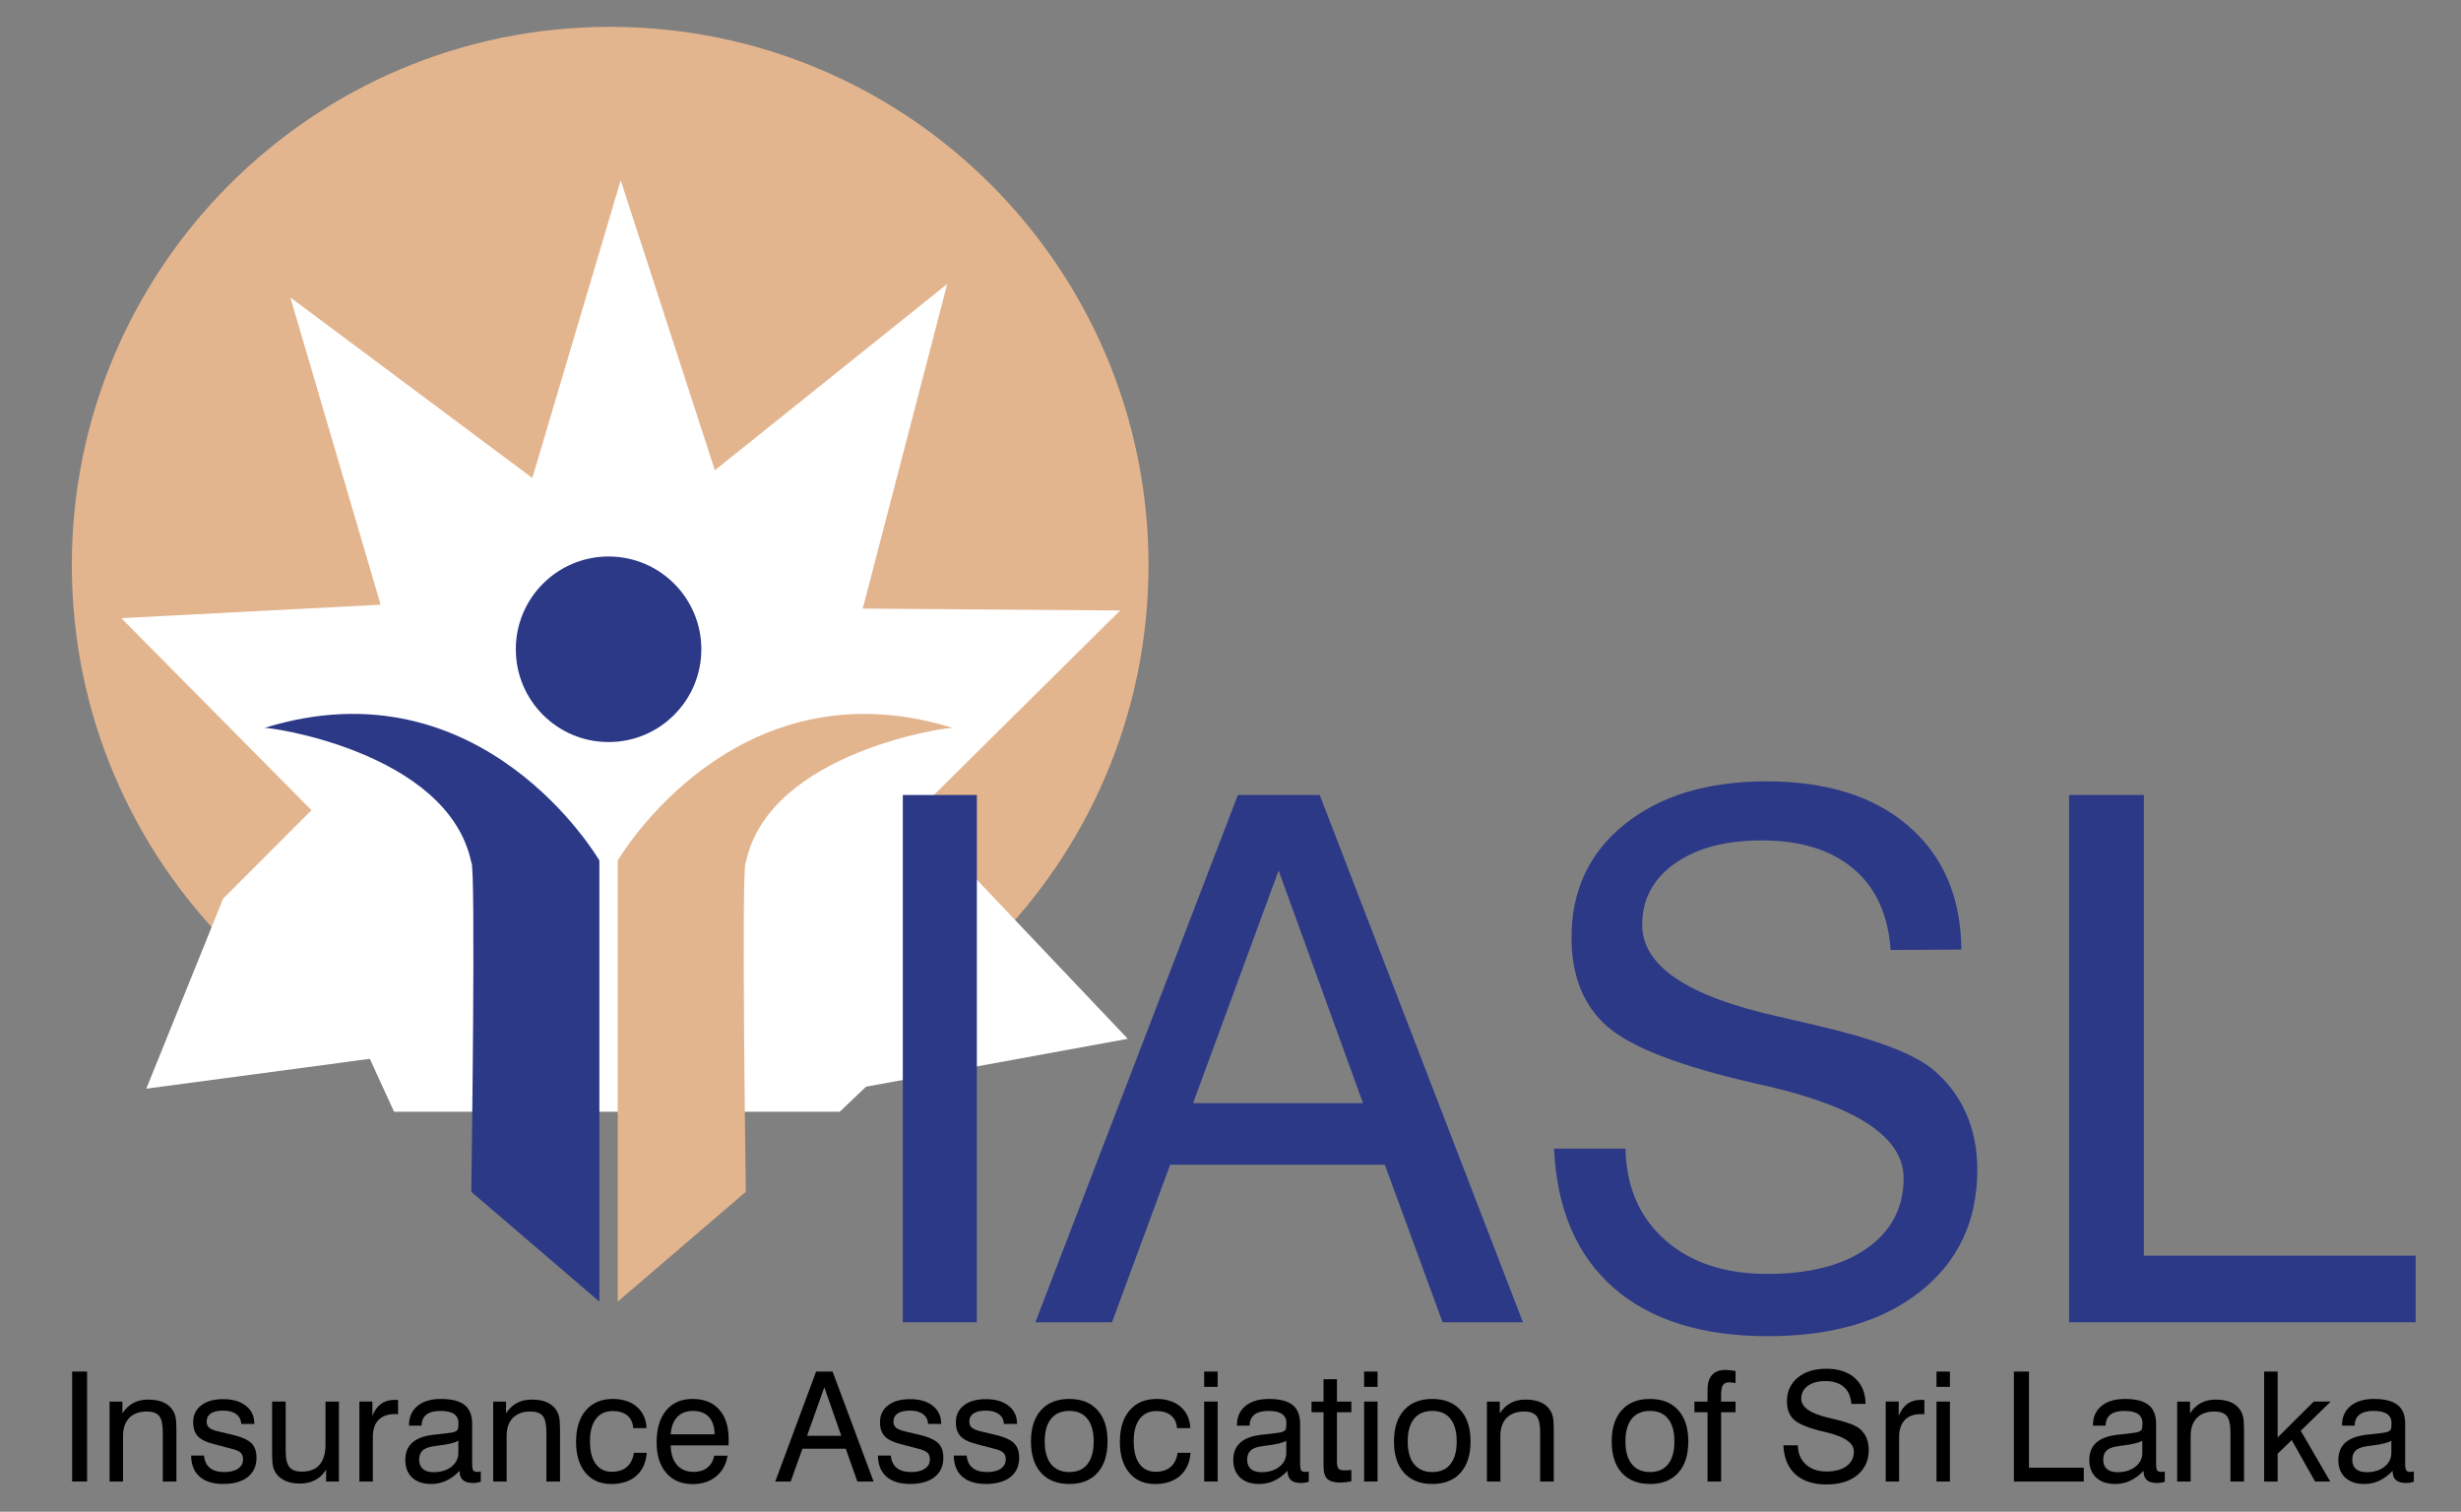 <?xml version="1.0" encoding="utf-8"?>
<!-- Generator: Adobe Illustrator 16.0.0, SVG Export Plug-In . SVG Version: 6.00 Build 0)  -->
<!DOCTYPE svg PUBLIC "-//W3C//DTD SVG 1.1//EN" "http://www.w3.org/Graphics/SVG/1.1/DTD/svg11.dtd">
<svg version="1.1" id="Layer_1" xmlns="http://www.w3.org/2000/svg" xmlns:xlink="http://www.w3.org/1999/xlink" x="0px" y="0px"
	 width="130.5px" height="80.167px" viewBox="0 0 130.5 80.167" enable-background="new 0 0 130.5 80.167" xml:space="preserve">
<rect x="0" y="0" width="130.5" height="80.167" fill="#808080" stroke="none"/>
<g>
	<g>
		<path d="M3.826,78.563v-5.831h0.792v5.831H3.826z"/>
		<path d="M8.633,78.563v-2.61c0-0.416-0.063-0.704-0.191-0.864c-0.129-0.159-0.348-0.238-0.66-0.238
			c-0.398,0-0.707,0.113-0.928,0.338c-0.219,0.226-0.33,0.546-0.33,0.959v2.416H5.811v-4.239h0.681v0.618
			c0.162-0.247,0.357-0.428,0.582-0.547c0.223-0.12,0.484-0.178,0.779-0.178c0.321,0,0.59,0.047,0.808,0.144
			c0.22,0.097,0.389,0.241,0.507,0.433c0.066,0.104,0.114,0.225,0.143,0.363c0.029,0.137,0.044,0.358,0.044,0.658v0.204v2.544H8.633
			z"/>
		<path d="M10.134,77.186h0.684c0.026,0.29,0.13,0.506,0.311,0.654c0.181,0.147,0.438,0.221,0.771,0.221
			c0.305,0,0.548-0.061,0.723-0.18c0.178-0.121,0.266-0.285,0.266-0.494c0-0.153-0.044-0.275-0.133-0.356
			c-0.088-0.084-0.261-0.155-0.517-0.216l-0.796-0.209c-0.448-0.105-0.762-0.249-0.936-0.427c-0.176-0.18-0.263-0.432-0.263-0.763
			c0-0.375,0.143-0.673,0.426-0.893c0.283-0.22,0.672-0.328,1.166-0.328c0.503,0,0.905,0.114,1.203,0.351
			c0.298,0.234,0.447,0.549,0.447,0.945v0.018h-0.692c-0.016-0.226-0.108-0.399-0.274-0.522c-0.169-0.123-0.396-0.184-0.684-0.184
			c-0.287,0-0.507,0.05-0.655,0.15c-0.148,0.1-0.224,0.246-0.224,0.438c0,0.139,0.047,0.246,0.14,0.323
			c0.094,0.079,0.269,0.146,0.526,0.205l0.688,0.161c0.491,0.116,0.828,0.267,1.014,0.445c0.185,0.181,0.276,0.44,0.276,0.773
			c0,0.442-0.154,0.784-0.465,1.028c-0.309,0.245-0.744,0.366-1.3,0.366c-0.542,0-0.961-0.13-1.253-0.389
			C10.292,78.048,10.142,77.674,10.134,77.186z"/>
		<path d="M15.149,74.324v2.602c0,0.417,0.065,0.705,0.197,0.868c0.13,0.164,0.352,0.244,0.662,0.244
			c0.412,0,0.724-0.121,0.935-0.362c0.212-0.242,0.317-0.598,0.317-1.07v-2.281h0.713v4.239h-0.681v-0.633
			c-0.148,0.245-0.339,0.43-0.575,0.554c-0.234,0.124-0.51,0.187-0.827,0.187c-0.296,0-0.553-0.051-0.771-0.151
			c-0.22-0.101-0.387-0.241-0.504-0.426c-0.065-0.104-0.113-0.226-0.143-0.362c-0.028-0.14-0.043-0.36-0.043-0.662V76.87v-2.546
			H15.149z"/>
		<path d="M19.057,78.563v-4.239h0.689v0.76c0.113-0.288,0.268-0.499,0.461-0.64c0.194-0.141,0.433-0.211,0.715-0.211
			c0.053,0,0.091,0,0.115,0.001c0.023,0.001,0.048,0.005,0.072,0.009v0.755c-0.019-0.004-0.04-0.008-0.064-0.009
			c-0.023-0.001-0.059-0.001-0.107-0.001c-0.379,0-0.669,0.104-0.869,0.313c-0.199,0.206-0.298,0.509-0.298,0.902v2.36H19.057z"/>
		<path d="M24.371,77.996c-0.222,0.233-0.458,0.408-0.708,0.523c-0.249,0.118-0.513,0.175-0.792,0.175
			c-0.434,0-0.771-0.112-1.015-0.339c-0.243-0.226-0.363-0.538-0.363-0.936c0-0.385,0.118-0.687,0.357-0.907
			c0.238-0.22,0.603-0.36,1.091-0.424c0.124-0.014,0.292-0.03,0.503-0.054c0.361-0.039,0.583-0.073,0.664-0.106
			c0.083-0.034,0.136-0.074,0.163-0.126c0.027-0.051,0.04-0.163,0.04-0.336c0-0.216-0.079-0.378-0.237-0.486
			c-0.159-0.108-0.397-0.161-0.717-0.161c-0.33,0-0.578,0.066-0.747,0.198c-0.167,0.131-0.252,0.326-0.252,0.583h-0.671v-0.03
			c0-0.428,0.149-0.765,0.451-1.014c0.301-0.248,0.715-0.372,1.244-0.372c0.566,0,0.984,0.106,1.253,0.319
			c0.268,0.213,0.402,0.543,0.402,0.995v2.121c0,0.184,0.02,0.301,0.059,0.354c0.039,0.054,0.111,0.08,0.213,0.08
			c0.021,0,0.047-0.003,0.078-0.006c0.03-0.005,0.066-0.01,0.108-0.019v0.551c-0.086,0.023-0.163,0.039-0.227,0.05
			c-0.064,0.01-0.126,0.013-0.184,0.013c-0.238,0-0.416-0.051-0.535-0.155c-0.119-0.102-0.178-0.258-0.178-0.465V77.996z
			 M24.304,76.405c-0.191,0.103-0.517,0.185-0.979,0.242c-0.164,0.021-0.288,0.039-0.368,0.051c-0.26,0.043-0.446,0.12-0.559,0.229
			c-0.112,0.113-0.17,0.272-0.17,0.483s0.066,0.374,0.199,0.488c0.132,0.114,0.32,0.17,0.566,0.17c0.382,0,0.697-0.096,0.943-0.288
			c0.245-0.194,0.368-0.44,0.368-0.74V76.405z"/>
		<path d="M28.974,78.563v-2.61c0-0.416-0.063-0.704-0.191-0.864c-0.128-0.159-0.348-0.238-0.658-0.238
			c-0.398,0-0.708,0.113-0.93,0.338c-0.221,0.226-0.33,0.546-0.33,0.959v2.416h-0.712v-4.239h0.681v0.618
			c0.163-0.247,0.357-0.428,0.581-0.547c0.225-0.12,0.484-0.178,0.781-0.178c0.319,0,0.588,0.047,0.808,0.144
			c0.218,0.097,0.388,0.241,0.507,0.433c0.065,0.104,0.114,0.225,0.142,0.363c0.029,0.137,0.044,0.358,0.044,0.658v0.204v2.544
			H28.974z"/>
		<path d="M33.58,75.733c-0.022-0.29-0.126-0.514-0.314-0.671c-0.19-0.157-0.448-0.236-0.775-0.236c-0.386,0-0.682,0.14-0.893,0.417
			c-0.208,0.277-0.314,0.671-0.314,1.187c0,0.517,0.1,0.916,0.302,1.195c0.203,0.28,0.487,0.42,0.858,0.42
			c0.332,0,0.598-0.085,0.797-0.257c0.2-0.172,0.323-0.42,0.371-0.747h0.681c-0.037,0.52-0.22,0.924-0.55,1.217
			c-0.33,0.29-0.772,0.437-1.329,0.437c-0.581,0-1.038-0.199-1.369-0.598c-0.331-0.398-0.498-0.943-0.498-1.64
			c0-0.709,0.174-1.266,0.52-1.669c0.346-0.401,0.82-0.604,1.424-0.604c0.534,0,0.962,0.141,1.281,0.419
			c0.32,0.278,0.493,0.655,0.513,1.13H33.58z"/>
		<path d="M37.874,77.193h0.706c-0.077,0.467-0.28,0.836-0.61,1.104c-0.329,0.271-0.745,0.404-1.246,0.404
			c-0.589,0-1.053-0.199-1.394-0.593c-0.342-0.396-0.511-0.937-0.511-1.62c0-0.724,0.168-1.288,0.506-1.695
			c0.337-0.406,0.804-0.609,1.398-0.609c0.609,0,1.08,0.187,1.415,0.564c0.334,0.372,0.501,0.901,0.501,1.585
			c0,0.087-0.001,0.152-0.002,0.195c-0.001,0.042-0.006,0.083-0.01,0.121h-3.061c0.009,0.446,0.119,0.791,0.333,1.036
			c0.213,0.245,0.511,0.367,0.891,0.367c0.29,0,0.528-0.074,0.718-0.224C37.697,77.681,37.819,77.468,37.874,77.193z M35.563,76.059
			h2.328c-0.002-0.396-0.103-0.704-0.3-0.917c-0.198-0.216-0.479-0.322-0.844-0.322c-0.351,0-0.627,0.105-0.83,0.316
			C35.715,75.346,35.597,75.653,35.563,76.059z"/>
		<path d="M41.11,78.563l2.165-5.831h0.875l2.174,5.831h-0.859l-0.618-1.74h-2.296l-0.622,1.74H41.11z M42.796,76.14h1.816
			l-0.901-2.573L42.796,76.14z"/>
		<path d="M46.554,77.186h0.684c0.027,0.29,0.131,0.506,0.312,0.654c0.18,0.147,0.437,0.221,0.77,0.221
			c0.306,0,0.547-0.061,0.724-0.18c0.178-0.121,0.266-0.285,0.266-0.494c0-0.153-0.045-0.275-0.133-0.356
			c-0.088-0.084-0.261-0.155-0.517-0.216l-0.795-0.209c-0.449-0.105-0.761-0.249-0.937-0.427c-0.176-0.18-0.264-0.432-0.264-0.763
			c0-0.375,0.142-0.673,0.426-0.893s0.672-0.328,1.167-0.328c0.504,0,0.904,0.114,1.203,0.351c0.298,0.234,0.448,0.549,0.448,0.945
			v0.018h-0.694c-0.014-0.226-0.105-0.399-0.274-0.522c-0.167-0.123-0.395-0.184-0.682-0.184c-0.288,0-0.506,0.05-0.655,0.15
			c-0.15,0.1-0.225,0.246-0.225,0.438c0,0.139,0.046,0.246,0.141,0.323c0.093,0.079,0.269,0.146,0.525,0.205l0.689,0.161
			c0.491,0.116,0.827,0.267,1.013,0.445c0.185,0.181,0.278,0.44,0.278,0.773c0,0.442-0.155,0.784-0.467,1.028
			c-0.31,0.245-0.743,0.366-1.299,0.366c-0.543,0-0.961-0.13-1.254-0.389C46.711,78.048,46.562,77.674,46.554,77.186z"/>
		<path d="M50.576,77.186h0.685c0.026,0.29,0.131,0.506,0.312,0.654c0.18,0.147,0.438,0.221,0.77,0.221
			c0.305,0,0.549-0.061,0.726-0.18c0.177-0.121,0.265-0.285,0.265-0.494c0-0.153-0.045-0.275-0.135-0.356
			c-0.086-0.084-0.258-0.155-0.515-0.216l-0.796-0.209c-0.449-0.105-0.761-0.249-0.938-0.427c-0.174-0.18-0.263-0.432-0.263-0.763
			c0-0.375,0.143-0.673,0.427-0.893c0.282-0.22,0.671-0.328,1.164-0.328c0.505,0,0.906,0.114,1.205,0.351
			c0.298,0.234,0.447,0.549,0.447,0.945v0.018h-0.691c-0.017-0.226-0.108-0.399-0.277-0.522s-0.395-0.184-0.684-0.184
			c-0.287,0-0.505,0.05-0.653,0.15c-0.15,0.1-0.224,0.246-0.224,0.438c0,0.139,0.045,0.246,0.14,0.323
			c0.092,0.079,0.269,0.146,0.525,0.205l0.689,0.161c0.489,0.116,0.827,0.267,1.012,0.445c0.185,0.181,0.277,0.44,0.277,0.773
			c0,0.442-0.155,0.784-0.466,1.028c-0.309,0.245-0.743,0.366-1.301,0.366c-0.541,0-0.962-0.13-1.252-0.389
			C50.733,78.048,50.583,77.674,50.576,77.186z"/>
		<path d="M54.669,76.438c0-0.712,0.179-1.265,0.532-1.659c0.355-0.397,0.854-0.595,1.496-0.595c0.646,0,1.142,0.197,1.501,0.593
			c0.357,0.394,0.533,0.946,0.533,1.661c0,0.712-0.176,1.267-0.533,1.662c-0.355,0.396-0.852,0.594-1.493,0.594
			c-0.646,0-1.145-0.198-1.502-0.593C54.85,77.708,54.669,77.153,54.669,76.438z M55.398,76.438c0,0.523,0.111,0.926,0.337,1.205
			c0.227,0.278,0.549,0.417,0.97,0.417c0.415,0,0.738-0.139,0.956-0.417c0.223-0.279,0.335-0.682,0.335-1.205
			c0-0.524-0.112-0.924-0.335-1.202c-0.218-0.279-0.541-0.417-0.956-0.417c-0.423,0-0.745,0.138-0.97,0.414
			C55.51,75.512,55.398,75.912,55.398,76.438z"/>
		<path d="M62.414,75.733c-0.022-0.29-0.127-0.514-0.315-0.671s-0.447-0.236-0.773-0.236c-0.385,0-0.684,0.14-0.893,0.417
			c-0.21,0.277-0.316,0.671-0.316,1.187c0,0.517,0.103,0.916,0.303,1.195c0.202,0.28,0.489,0.42,0.858,0.42
			c0.335,0,0.6-0.085,0.797-0.257c0.2-0.172,0.323-0.42,0.371-0.747h0.682c-0.035,0.52-0.22,0.924-0.552,1.217
			c-0.33,0.29-0.772,0.437-1.328,0.437c-0.581,0-1.038-0.199-1.369-0.598s-0.495-0.943-0.495-1.64c0-0.709,0.17-1.266,0.518-1.669
			c0.344-0.401,0.819-0.604,1.425-0.604c0.533,0,0.96,0.141,1.281,0.419c0.32,0.278,0.491,0.655,0.511,1.13H62.414z"/>
		<path d="M63.854,73.543v-0.811h0.714v0.811H63.854z M63.854,78.563v-4.239h0.714v4.239H63.854z"/>
		<path d="M68.276,77.996c-0.221,0.233-0.455,0.408-0.706,0.523c-0.25,0.118-0.515,0.175-0.796,0.175
			c-0.431,0-0.769-0.112-1.012-0.339c-0.242-0.226-0.364-0.538-0.364-0.936c0-0.385,0.12-0.687,0.36-0.907
			c0.236-0.22,0.6-0.36,1.091-0.424c0.122-0.014,0.288-0.03,0.501-0.054c0.36-0.039,0.583-0.073,0.664-0.106
			c0.081-0.034,0.138-0.074,0.161-0.126c0.028-0.051,0.04-0.163,0.04-0.336c0-0.216-0.078-0.378-0.236-0.486
			s-0.397-0.161-0.716-0.161c-0.33,0-0.579,0.066-0.745,0.198c-0.169,0.131-0.253,0.326-0.253,0.583h-0.674v-0.03
			c0-0.428,0.151-0.765,0.451-1.014c0.303-0.248,0.716-0.372,1.243-0.372c0.567,0,0.986,0.106,1.253,0.319
			c0.27,0.213,0.403,0.543,0.403,0.995v2.121c0,0.184,0.02,0.301,0.06,0.354c0.04,0.054,0.109,0.08,0.212,0.08
			c0.022,0,0.049-0.003,0.078-0.006c0.03-0.005,0.066-0.01,0.11-0.019v0.551c-0.088,0.023-0.166,0.039-0.23,0.05
			c-0.064,0.01-0.124,0.013-0.183,0.013c-0.236,0-0.416-0.051-0.532-0.155c-0.12-0.102-0.181-0.258-0.181-0.465V77.996z
			 M68.21,76.405c-0.188,0.103-0.518,0.185-0.976,0.242c-0.167,0.021-0.289,0.039-0.371,0.051c-0.259,0.043-0.444,0.12-0.557,0.229
			c-0.115,0.113-0.171,0.272-0.171,0.483s0.065,0.374,0.196,0.488c0.132,0.114,0.322,0.17,0.566,0.17
			c0.386,0,0.698-0.096,0.943-0.288c0.246-0.194,0.368-0.44,0.368-0.74V76.405z"/>
		<path d="M70.894,77.494c0,0.19,0.028,0.316,0.083,0.38c0.053,0.065,0.151,0.097,0.298,0.097c0.042,0,0.093-0.002,0.152-0.005
			c0.061-0.001,0.137-0.007,0.231-0.017v0.605c-0.119,0.022-0.226,0.038-0.32,0.049c-0.091,0.011-0.175,0.016-0.25,0.016
			c-0.334,0-0.571-0.065-0.705-0.194c-0.134-0.13-0.2-0.358-0.2-0.688V74.89h-0.636v-0.565h0.636V73.14h0.711v1.185h0.765v0.565
			h-0.765V77.494z"/>
		<path d="M72.335,73.543v-0.811h0.713v0.811H72.335z M72.335,78.563v-4.239h0.713v4.239H72.335z"/>
		<path d="M73.918,76.438c0-0.712,0.179-1.265,0.533-1.659c0.355-0.397,0.854-0.595,1.493-0.595c0.645,0,1.146,0.197,1.502,0.593
			c0.356,0.394,0.534,0.946,0.534,1.661c0,0.712-0.178,1.267-0.532,1.662c-0.356,0.396-0.852,0.594-1.496,0.594
			c-0.643,0-1.142-0.198-1.499-0.593C74.097,77.708,73.918,77.153,73.918,76.438z M74.647,76.438c0,0.523,0.112,0.926,0.34,1.205
			c0.226,0.278,0.547,0.417,0.965,0.417c0.417,0,0.738-0.139,0.959-0.417c0.223-0.279,0.334-0.682,0.334-1.205
			c0-0.524-0.111-0.924-0.334-1.202c-0.221-0.279-0.542-0.417-0.959-0.417c-0.42,0-0.745,0.138-0.969,0.414
			C74.76,75.512,74.647,75.912,74.647,76.438z"/>
		<path d="M81.671,78.563v-2.61c0-0.416-0.064-0.704-0.192-0.864c-0.13-0.159-0.349-0.238-0.659-0.238
			c-0.396,0-0.707,0.113-0.929,0.338c-0.22,0.226-0.33,0.546-0.33,0.959v2.416h-0.714v-4.239h0.682v0.618
			c0.164-0.247,0.356-0.428,0.584-0.547c0.223-0.12,0.482-0.178,0.777-0.178c0.32,0,0.589,0.047,0.81,0.144
			c0.219,0.097,0.389,0.241,0.505,0.433c0.068,0.104,0.114,0.225,0.143,0.363c0.03,0.137,0.044,0.358,0.044,0.658v0.204v2.544
			H81.671z"/>
		<path d="M85.464,76.438c0-0.712,0.178-1.265,0.532-1.659c0.354-0.397,0.854-0.595,1.496-0.595c0.641,0,1.142,0.197,1.499,0.593
			c0.356,0.394,0.535,0.946,0.535,1.661c0,0.712-0.177,1.267-0.533,1.662c-0.355,0.396-0.854,0.594-1.493,0.594
			c-0.644,0-1.146-0.198-1.502-0.593C85.642,77.708,85.464,77.153,85.464,76.438z M86.193,76.438c0,0.523,0.111,0.926,0.338,1.205
			c0.226,0.278,0.548,0.417,0.969,0.417c0.417,0,0.735-0.139,0.955-0.417c0.224-0.279,0.334-0.682,0.334-1.205
			c0-0.524-0.11-0.924-0.334-1.202c-0.22-0.279-0.538-0.417-0.955-0.417c-0.423,0-0.747,0.138-0.973,0.414
			C86.305,75.512,86.193,75.912,86.193,76.438z"/>
		<path d="M90.546,78.563V74.89h-0.695v-0.565h0.695v-0.627c0-0.351,0.081-0.614,0.243-0.789c0.158-0.176,0.397-0.265,0.716-0.265
			c0.05,0,0.114,0.005,0.19,0.014c0.075,0.008,0.188,0.022,0.336,0.043v0.641c-0.078-0.013-0.14-0.023-0.192-0.029
			c-0.052-0.006-0.092-0.01-0.124-0.01c-0.166,0-0.282,0.047-0.349,0.139c-0.063,0.093-0.101,0.27-0.101,0.527v0.356h0.766v0.565
			h-0.766v3.674H90.546z"/>
		<path d="M94.569,76.644h0.766c0.006,0.421,0.147,0.759,0.421,1.01c0.272,0.249,0.639,0.376,1.095,0.376
			c0.45,0,0.806-0.095,1.067-0.285c0.259-0.189,0.387-0.448,0.387-0.775c0-0.447-0.487-0.786-1.462-1.018
			c-0.059-0.014-0.103-0.022-0.136-0.031c-0.79-0.188-1.314-0.397-1.568-0.628c-0.257-0.23-0.383-0.56-0.383-0.984
			c0-0.521,0.19-0.938,0.571-1.253c0.378-0.316,0.883-0.473,1.516-0.473c0.643,0,1.149,0.164,1.519,0.495
			c0.37,0.333,0.557,0.787,0.563,1.366l-0.755,0.003c-0.027-0.392-0.158-0.69-0.398-0.899c-0.238-0.207-0.566-0.312-0.98-0.312
			c-0.39,0-0.698,0.085-0.93,0.255c-0.232,0.171-0.347,0.397-0.347,0.68c0,0.45,0.479,0.787,1.44,1.01
			c0.141,0.034,0.25,0.06,0.327,0.079c0.016,0.001,0.043,0.008,0.084,0.019c0.627,0.152,1.046,0.313,1.25,0.487
			c0.157,0.132,0.275,0.294,0.357,0.481c0.082,0.189,0.122,0.399,0.122,0.631c0,0.562-0.2,1.009-0.604,1.342
			c-0.402,0.333-0.945,0.499-1.631,0.499c-0.708,0-1.26-0.179-1.656-0.537C94.813,77.824,94.599,77.312,94.569,76.644z"/>
		<path d="M99.995,78.563v-4.239h0.688v0.76c0.114-0.288,0.268-0.499,0.462-0.64c0.193-0.141,0.432-0.211,0.715-0.211
			c0.052,0,0.091,0,0.114,0.001s0.046,0.005,0.071,0.009v0.755c-0.02-0.004-0.04-0.008-0.063-0.009
			c-0.024-0.001-0.061-0.001-0.106-0.001c-0.381,0-0.67,0.104-0.87,0.313c-0.198,0.206-0.301,0.509-0.301,0.902v2.36H99.995z"/>
		<path d="M102.687,73.543v-0.811h0.712v0.811H102.687z M102.687,78.563v-4.239h0.712v4.239H102.687z"/>
		<path d="M106.791,78.563v-5.831h0.8v5.097h2.906v0.734H106.791z"/>
		<path d="M113.669,77.996c-0.223,0.233-0.46,0.408-0.708,0.523c-0.249,0.118-0.513,0.175-0.794,0.175
			c-0.433,0-0.77-0.112-1.012-0.339c-0.245-0.226-0.365-0.538-0.365-0.936c0-0.385,0.118-0.687,0.359-0.907
			c0.238-0.22,0.602-0.36,1.089-0.424c0.126-0.014,0.293-0.03,0.505-0.054c0.36-0.039,0.582-0.073,0.665-0.106
			c0.078-0.034,0.135-0.074,0.16-0.126c0.026-0.051,0.04-0.163,0.04-0.336c0-0.216-0.081-0.378-0.236-0.486
			c-0.161-0.108-0.397-0.161-0.72-0.161c-0.329,0-0.577,0.066-0.744,0.198c-0.168,0.131-0.252,0.326-0.252,0.583h-0.672v-0.03
			c0-0.428,0.149-0.765,0.451-1.014c0.299-0.248,0.716-0.372,1.243-0.372c0.569,0,0.986,0.106,1.252,0.319
			c0.269,0.213,0.403,0.543,0.403,0.995v2.121c0,0.184,0.019,0.301,0.058,0.354c0.04,0.054,0.112,0.08,0.215,0.08
			c0.021,0,0.047-0.003,0.078-0.006c0.03-0.005,0.065-0.01,0.108-0.019v0.551c-0.088,0.023-0.163,0.039-0.227,0.05
			c-0.066,0.01-0.129,0.013-0.185,0.013c-0.239,0-0.416-0.051-0.534-0.155c-0.119-0.102-0.179-0.258-0.179-0.465V77.996z
			 M113.603,76.405c-0.192,0.103-0.518,0.185-0.98,0.242c-0.162,0.021-0.284,0.039-0.366,0.051c-0.261,0.043-0.447,0.12-0.56,0.229
			c-0.112,0.113-0.168,0.272-0.168,0.483s0.063,0.374,0.195,0.488c0.133,0.114,0.321,0.17,0.565,0.17
			c0.384,0,0.698-0.096,0.942-0.288c0.247-0.194,0.371-0.44,0.371-0.74V76.405z"/>
		<path d="M118.274,78.563v-2.61c0-0.416-0.066-0.704-0.194-0.864c-0.129-0.159-0.347-0.238-0.657-0.238
			c-0.399,0-0.71,0.113-0.928,0.338c-0.223,0.226-0.331,0.546-0.331,0.959v2.416h-0.714v-4.239h0.68v0.618
			c0.166-0.247,0.359-0.428,0.583-0.547c0.225-0.12,0.483-0.178,0.78-0.178c0.318,0,0.587,0.047,0.808,0.144
			c0.218,0.097,0.389,0.241,0.507,0.433c0.065,0.104,0.112,0.225,0.142,0.363c0.028,0.137,0.045,0.358,0.045,0.658v0.204v2.544
			H118.274z"/>
		<path d="M120.061,78.563v-5.831h0.715v3.497l1.914-1.905h0.9l-1.587,1.548l1.563,2.691h-0.804l-1.238-2.197l-0.748,0.722v1.476
			H120.061z"/>
		<path d="M126.877,77.996c-0.224,0.233-0.459,0.408-0.707,0.523c-0.249,0.118-0.516,0.175-0.794,0.175
			c-0.435,0-0.772-0.112-1.015-0.339c-0.242-0.226-0.365-0.538-0.365-0.936c0-0.385,0.121-0.687,0.359-0.907
			c0.238-0.22,0.604-0.36,1.091-0.424c0.124-0.014,0.293-0.03,0.503-0.054c0.362-0.039,0.583-0.073,0.665-0.106
			c0.082-0.034,0.135-0.074,0.163-0.126c0.027-0.051,0.039-0.163,0.039-0.336c0-0.216-0.079-0.378-0.238-0.486
			c-0.158-0.108-0.396-0.161-0.715-0.161c-0.331,0-0.578,0.066-0.748,0.198c-0.168,0.131-0.25,0.326-0.25,0.583h-0.674v-0.03
			c0-0.428,0.152-0.765,0.453-1.014c0.301-0.248,0.714-0.372,1.242-0.372c0.565,0,0.984,0.106,1.253,0.319s0.4,0.543,0.4,0.995
			v2.121c0,0.184,0.022,0.301,0.063,0.354c0.038,0.054,0.108,0.08,0.21,0.08c0.022,0,0.047-0.003,0.079-0.006
			c0.031-0.005,0.068-0.01,0.107-0.019v0.551c-0.086,0.023-0.162,0.039-0.228,0.05c-0.064,0.01-0.124,0.013-0.183,0.013
			c-0.236,0-0.415-0.051-0.535-0.155c-0.119-0.102-0.177-0.258-0.177-0.465V77.996z M126.809,76.405
			c-0.19,0.103-0.515,0.185-0.978,0.242c-0.164,0.021-0.286,0.039-0.369,0.051c-0.259,0.043-0.445,0.12-0.558,0.229
			c-0.114,0.113-0.17,0.272-0.17,0.483s0.063,0.374,0.197,0.488c0.132,0.114,0.32,0.17,0.564,0.17c0.385,0,0.697-0.096,0.944-0.288
			c0.244-0.194,0.368-0.44,0.368-0.74V76.405z"/>
	</g>
	<path fill="#E3B58F" d="M60.902,29.97c0,15.765-12.778,28.545-28.55,28.545c-15.763,0-28.543-12.78-28.543-28.545
		c0-15.765,12.781-28.546,28.543-28.546C48.124,1.424,60.902,14.206,60.902,29.97z"/>
	<polygon fill="#FFFFFF" points="11.833,47.652 16.518,42.965 6.433,32.781 20.184,32.066 15.396,15.772 28.229,25.347 32.914,9.56 
		37.907,24.938 50.229,15.059 45.749,32.272 59.397,32.375 48.498,43.169 59.802,55.086 45.925,57.626 44.527,58.955 20.896,58.955 
		19.611,56.148 7.757,57.732 	"/>
	<path fill="#2C3987" d="M37.19,34.429c0,2.718-2.202,4.921-4.917,4.921c-2.72,0-4.921-2.203-4.921-4.921
		c0-2.715,2.201-4.919,4.921-4.919C34.988,29.51,37.19,31.714,37.19,34.429z"/>
	<g>
		<path fill="#E3B58F" d="M32.758,69.022v-23.39c0,0,6.172-10.639,17.775-7.027c0-0.102-9.75,1.205-10.984,7.127
			c-0.25,0,0,17.468,0,17.468L32.758,69.022z"/>
		<path fill="#2C3987" d="M31.783,69.022v-23.39c0,0-6.172-10.639-17.775-7.027c0-0.102,9.75,1.205,10.984,7.127
			c0.25,0,0,17.468,0,17.468L31.783,69.022z"/>
	</g>
	<g>
		<path fill="#2C3987" d="M47.874,70.118V42.157H51.8v27.961H47.874z"/>
		<path fill="#2C3987" d="M54.903,70.118l10.739-27.961h4.339l10.777,27.961h-4.261l-3.063-8.354H62.049l-3.082,8.354H54.903z
			 M63.265,58.5h9.013l-4.477-12.338L63.265,58.5z"/>
		<path fill="#2C3987" d="M82.408,60.91h3.789c0.039,2.027,0.737,3.639,2.093,4.84c1.353,1.203,3.162,1.804,5.426,1.804
			c2.238,0,4.004-0.455,5.293-1.366c1.289-0.912,1.934-2.15,1.934-3.72c0-2.139-2.421-3.765-7.266-4.88
			c-0.287-0.063-0.511-0.111-0.665-0.152c-3.928-0.896-6.522-1.9-7.787-3.009c-1.263-1.106-1.892-2.678-1.892-4.717
			c0-2.491,0.939-4.495,2.826-6.007c1.884-1.511,4.389-2.268,7.518-2.268c3.193,0,5.707,0.794,7.539,2.381
			c1.833,1.59,2.764,3.77,2.79,6.539l-3.75,0.021c-0.133-1.875-0.79-3.31-1.975-4.309c-1.185-1.001-2.805-1.501-4.856-1.501
			c-1.926,0-3.464,0.407-4.616,1.226c-1.153,0.815-1.728,1.899-1.728,3.255c0,2.163,2.381,3.777,7.146,4.84
			c0.708,0.163,1.25,0.293,1.63,0.38c0.08,0.014,0.218,0.045,0.412,0.097c3.115,0.719,5.183,1.496,6.204,2.332
			c0.775,0.635,1.36,1.401,1.768,2.309c0.406,0.902,0.609,1.912,0.609,3.025c0,2.694-0.999,4.841-2.995,6.436
			c-1.995,1.593-4.695,2.39-8.1,2.39c-3.505,0-6.241-0.856-8.195-2.571C83.604,66.571,82.554,64.111,82.408,60.91z"/>
		<path fill="#2C3987" d="M109.719,70.118V42.157h3.966v24.43h14.411v3.531H109.719z"/>
	</g>
</g>
</svg>
